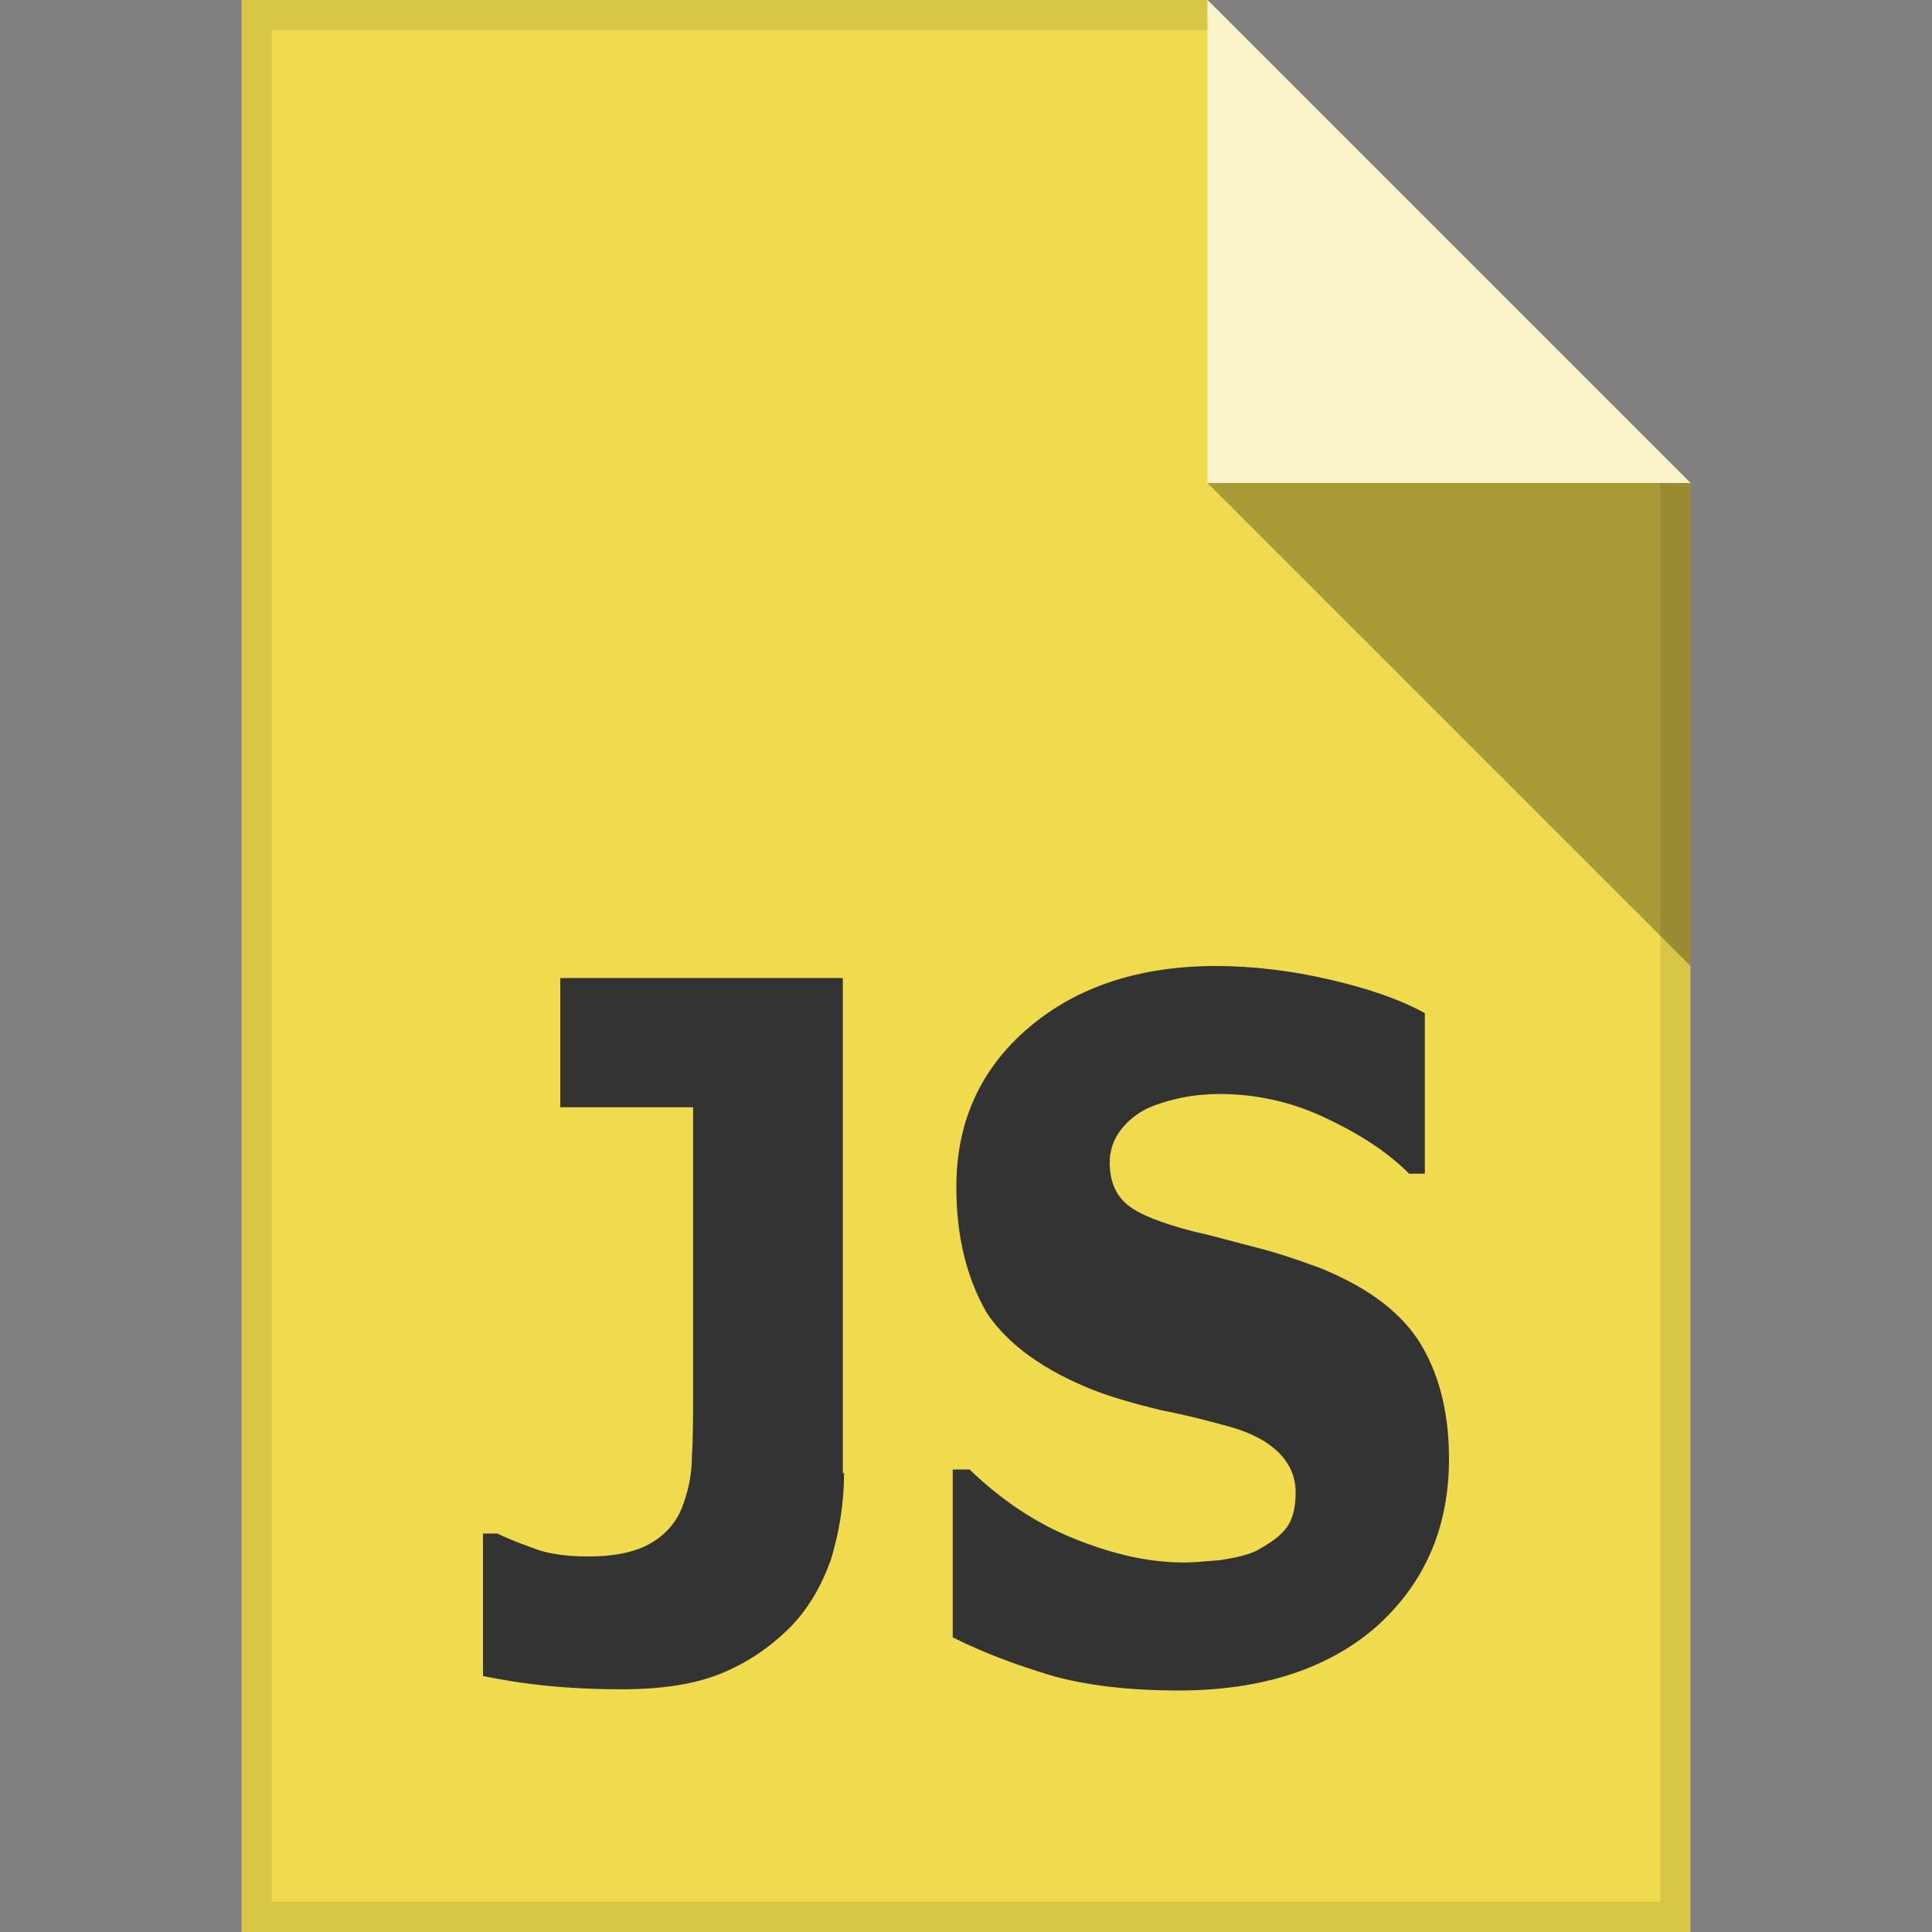 <svg xmlns="http://www.w3.org/2000/svg" viewBox="0 0 16 16"><rect x="0" y="0" width="16" height="16" fill="#808080" stroke="none"/><path fill="#F0DB4F" d="M14 16H2V0h8l4 4v12z"/><path opacity=".1" d="M13.75 15.75H2.25V.25H10V0H2v16h12V4h-.25"/><path opacity=".7" fill="#FFF" d="M14 4h-4V0l4 4z"/><path opacity=".3" d="M14 8l-4-4h4v4z"/><path fill="#333" d="M6.99 12.2c0 .25-.04.49-.11.72-.08.22-.19.41-.34.56-.16.16-.35.29-.57.38-.22.09-.5.13-.82.13-.22 0-.43-.01-.63-.03-.2-.02-.37-.05-.52-.08V12.7h.12c.1.05.21.09.32.13.11.04.26.06.43.06.23 0 .4-.04.52-.11s.21-.17.26-.3c.05-.13.08-.27.08-.42.01-.15.01-.35.01-.58V9.17h-1.1V8.1h2.34v4.1zM12 12.08c0 .57-.2 1.03-.6 1.39-.4.35-.95.53-1.64.53-.4 0-.75-.04-1.04-.12-.3-.09-.57-.19-.83-.32v-1.39h.14c.26.25.54.44.86.57.32.13.62.2.92.2.08 0 .17-.01.3-.02.12-.02.22-.04.3-.08.09-.05.17-.1.23-.17s.09-.17.09-.31c0-.13-.05-.24-.14-.33-.09-.09-.22-.16-.39-.21-.18-.05-.37-.1-.58-.14-.2-.05-.39-.1-.57-.17-.4-.16-.7-.37-.88-.64-.17-.3-.25-.64-.25-1.04 0-.54.2-.98.6-1.32.4-.34.92-.51 1.55-.51.31 0 .63.04.93.11.31.07.58.16.8.28v1.33h-.13c-.19-.19-.43-.34-.71-.47-.28-.13-.57-.19-.86-.19-.1 0-.21.01-.31.03-.1.02-.2.05-.29.09-.08.04-.16.1-.22.18-.06.08-.09.17-.09.27 0 .15.05.27.15.35.1.08.28.15.55.22.18.04.35.09.51.13.16.04.34.1.53.17.37.15.64.34.81.59.17.26.26.59.26.99z"/></svg>